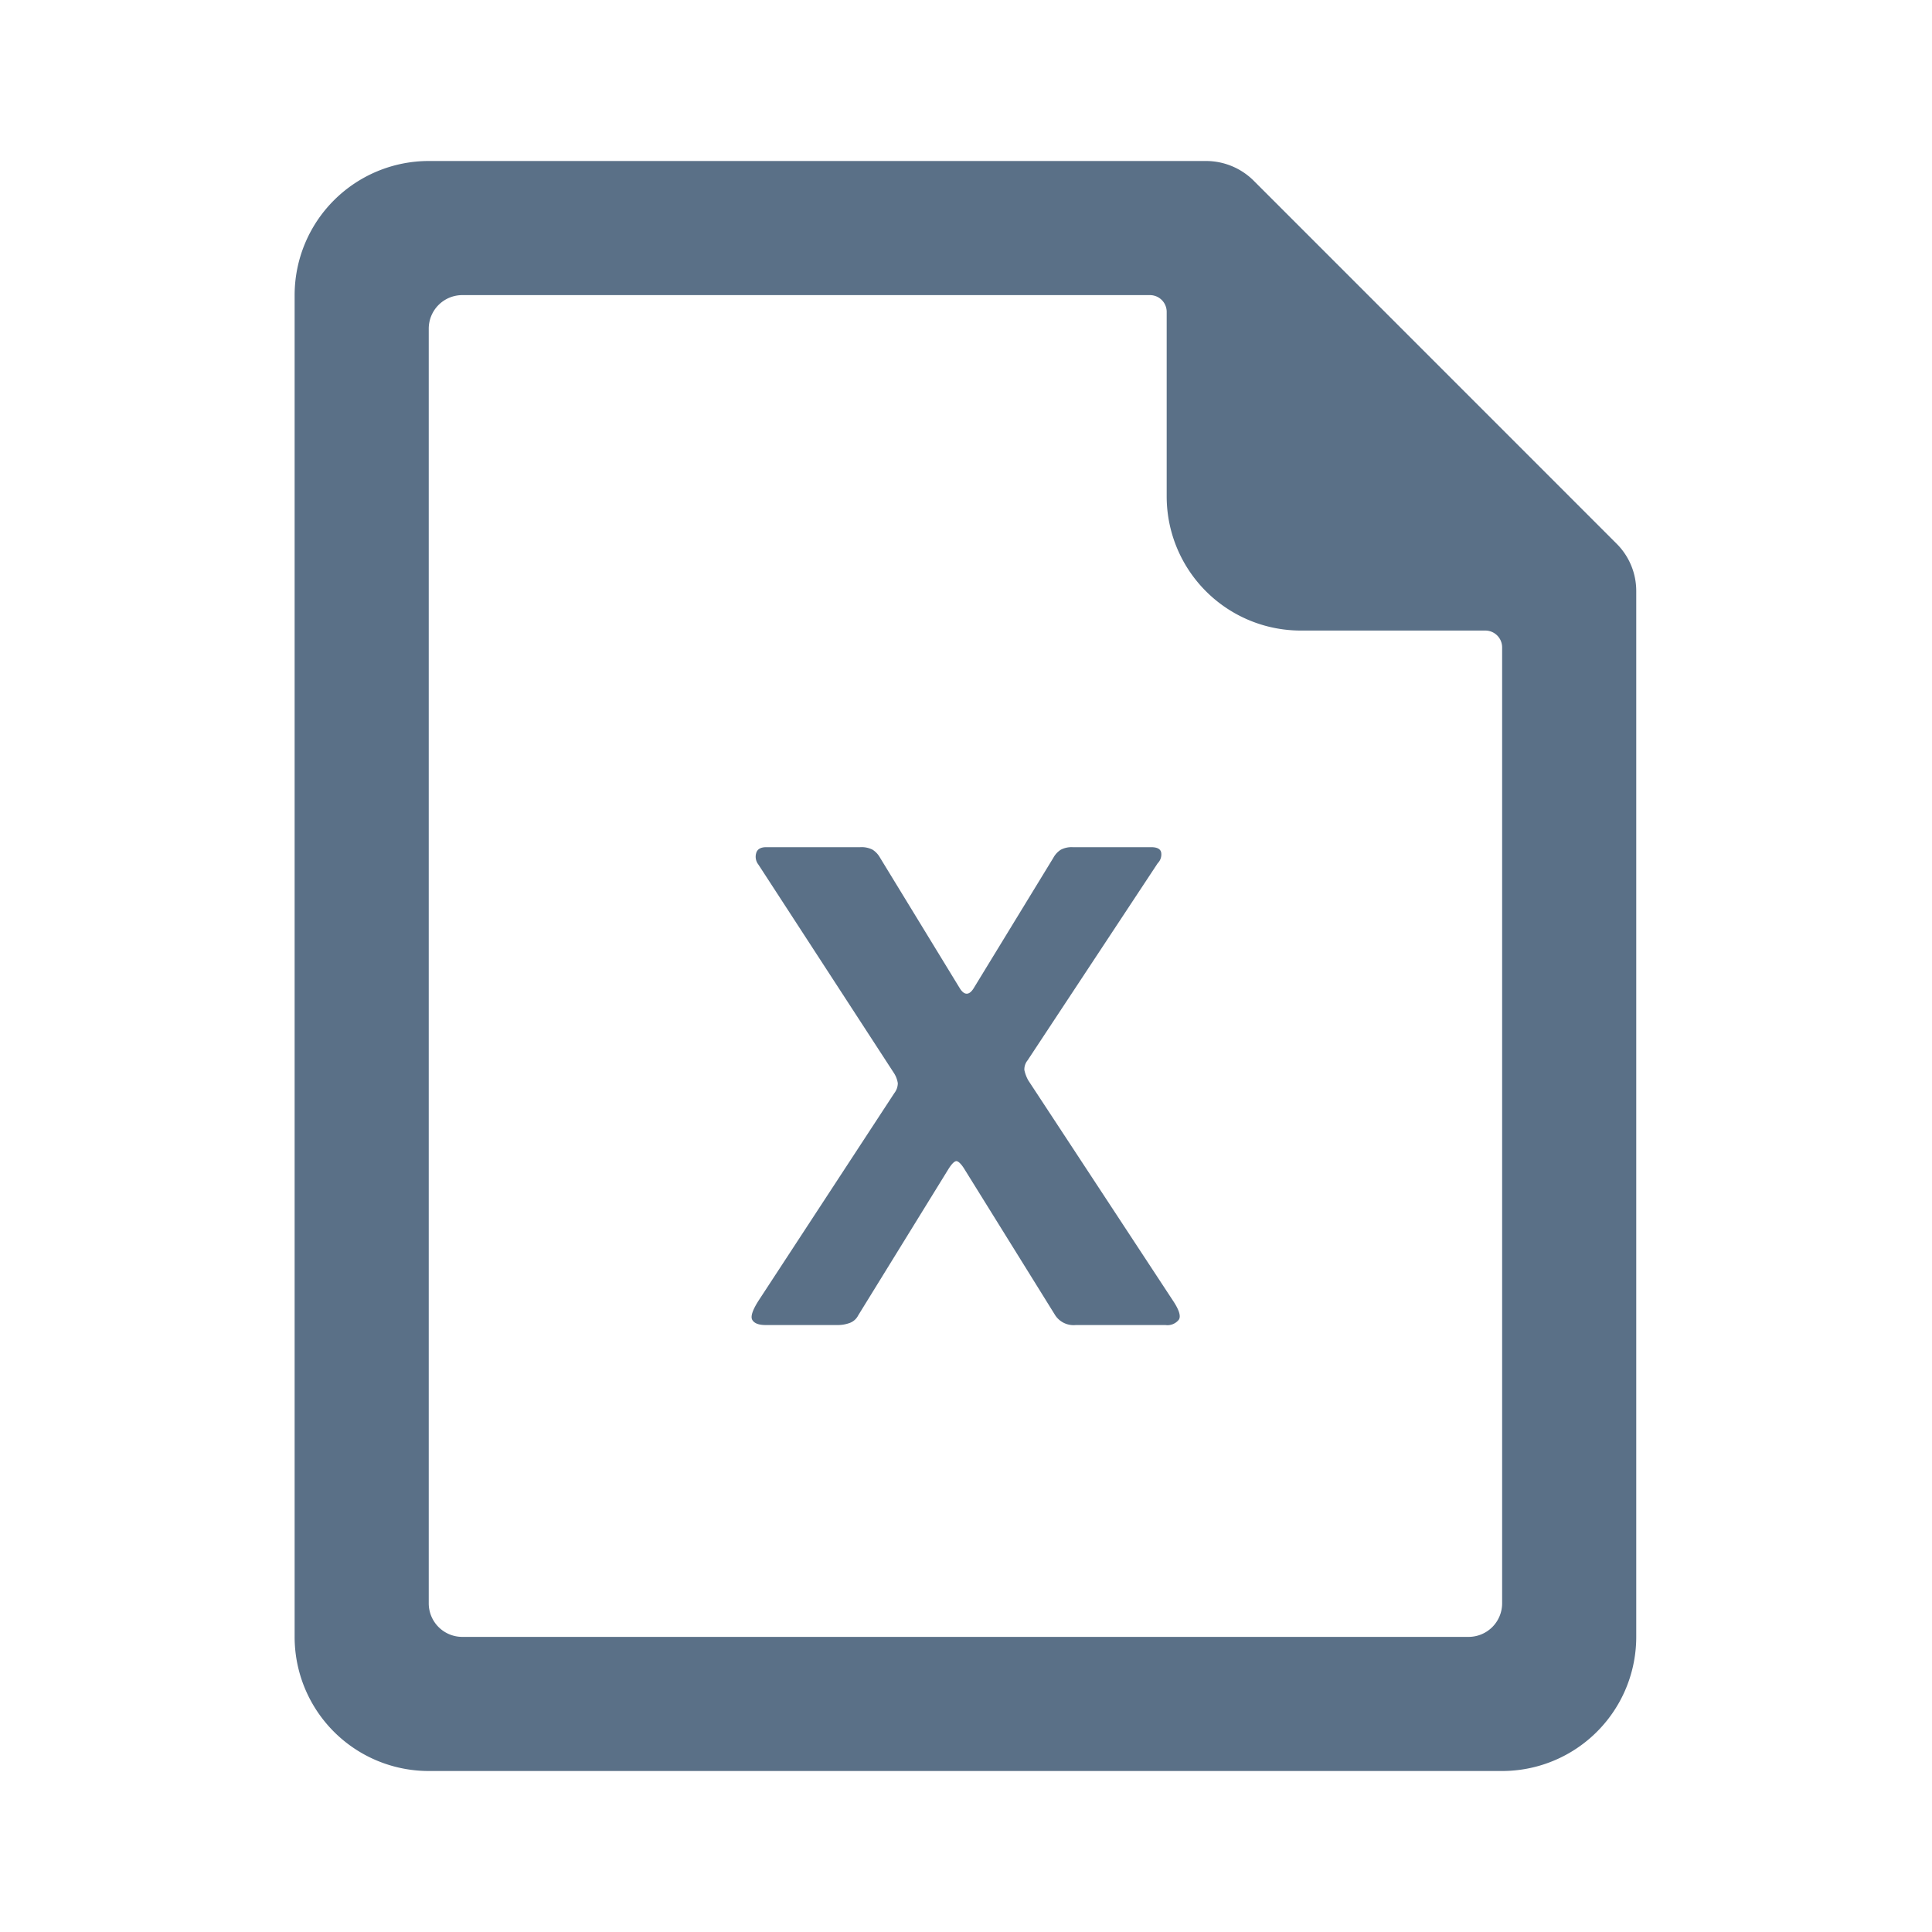 <svg id="_24x24-Excel" data-name="24x24-Excel" xmlns="http://www.w3.org/2000/svg" width="24" height="24" viewBox="0 0 24 24">
  <rect id="Frame24" width="24" height="24" fill="#fff" opacity="0"/>
  <g id="Group_12551" data-name="Group 12551" transform="translate(-953.132 -533.625)">
    <path id="Path_8751" data-name="Path 8751" d="M973.214,540.379l-4.511-4.512a.839.839,0,0,0-.589-.242h-9.656a1.667,1.667,0,0,0-1.666,1.667v16.666a1.666,1.666,0,0,0,1.666,1.667h13.334a1.666,1.666,0,0,0,1.666-1.667v-12.99A.829.829,0,0,0,973.214,540.379Zm-1.422,13.163a.417.417,0,0,1-.417.417h-12.5a.417.417,0,0,1-.417-.416V537.708a.417.417,0,0,1,.417-.417h8.542a.208.208,0,0,1,.208.208v2.293a1.666,1.666,0,0,0,1.667,1.666h2.291a.209.209,0,0,1,.209.208Z" fill="#5a7087"/>
    <path id="Path_8752" data-name="Path 8752" d="M965.905,547.045a.462.462,0,0,1-.048-.128.179.179,0,0,1,.04-.12l1.616-2.448a.155.155,0,0,0,.044-.132c-.008-.045-.049-.068-.124-.068h-.976a.287.287,0,0,0-.148.032.274.274,0,0,0-.092.1l-.992,1.624c-.027.042-.055.064-.084.064s-.057-.022-.084-.064l-.992-1.624a.284.284,0,0,0-.092-.1.3.3,0,0,0-.156-.032h-1.168c-.069,0-.111.026-.124.076a.158.158,0,0,0,.028.14l1.68,2.584a.326.326,0,0,1,.052.132.205.205,0,0,1-.044.124l-1.68,2.568c-.08.123-.108.206-.084.248s.079.064.164.064h.888a.427.427,0,0,0,.164-.028.192.192,0,0,0,.1-.092l1.12-1.816c.043-.069.077-.1.1-.1s.061.036.1.1l1.128,1.816a.273.273,0,0,0,.256.12h1.112a.179.179,0,0,0,.168-.068c.027-.045,0-.126-.08-.244Z" fill="#5a7087"/>
  </g>
<style type="text/css" media="screen">path{vector-effect:non-scaling-stroke}</style></svg>
